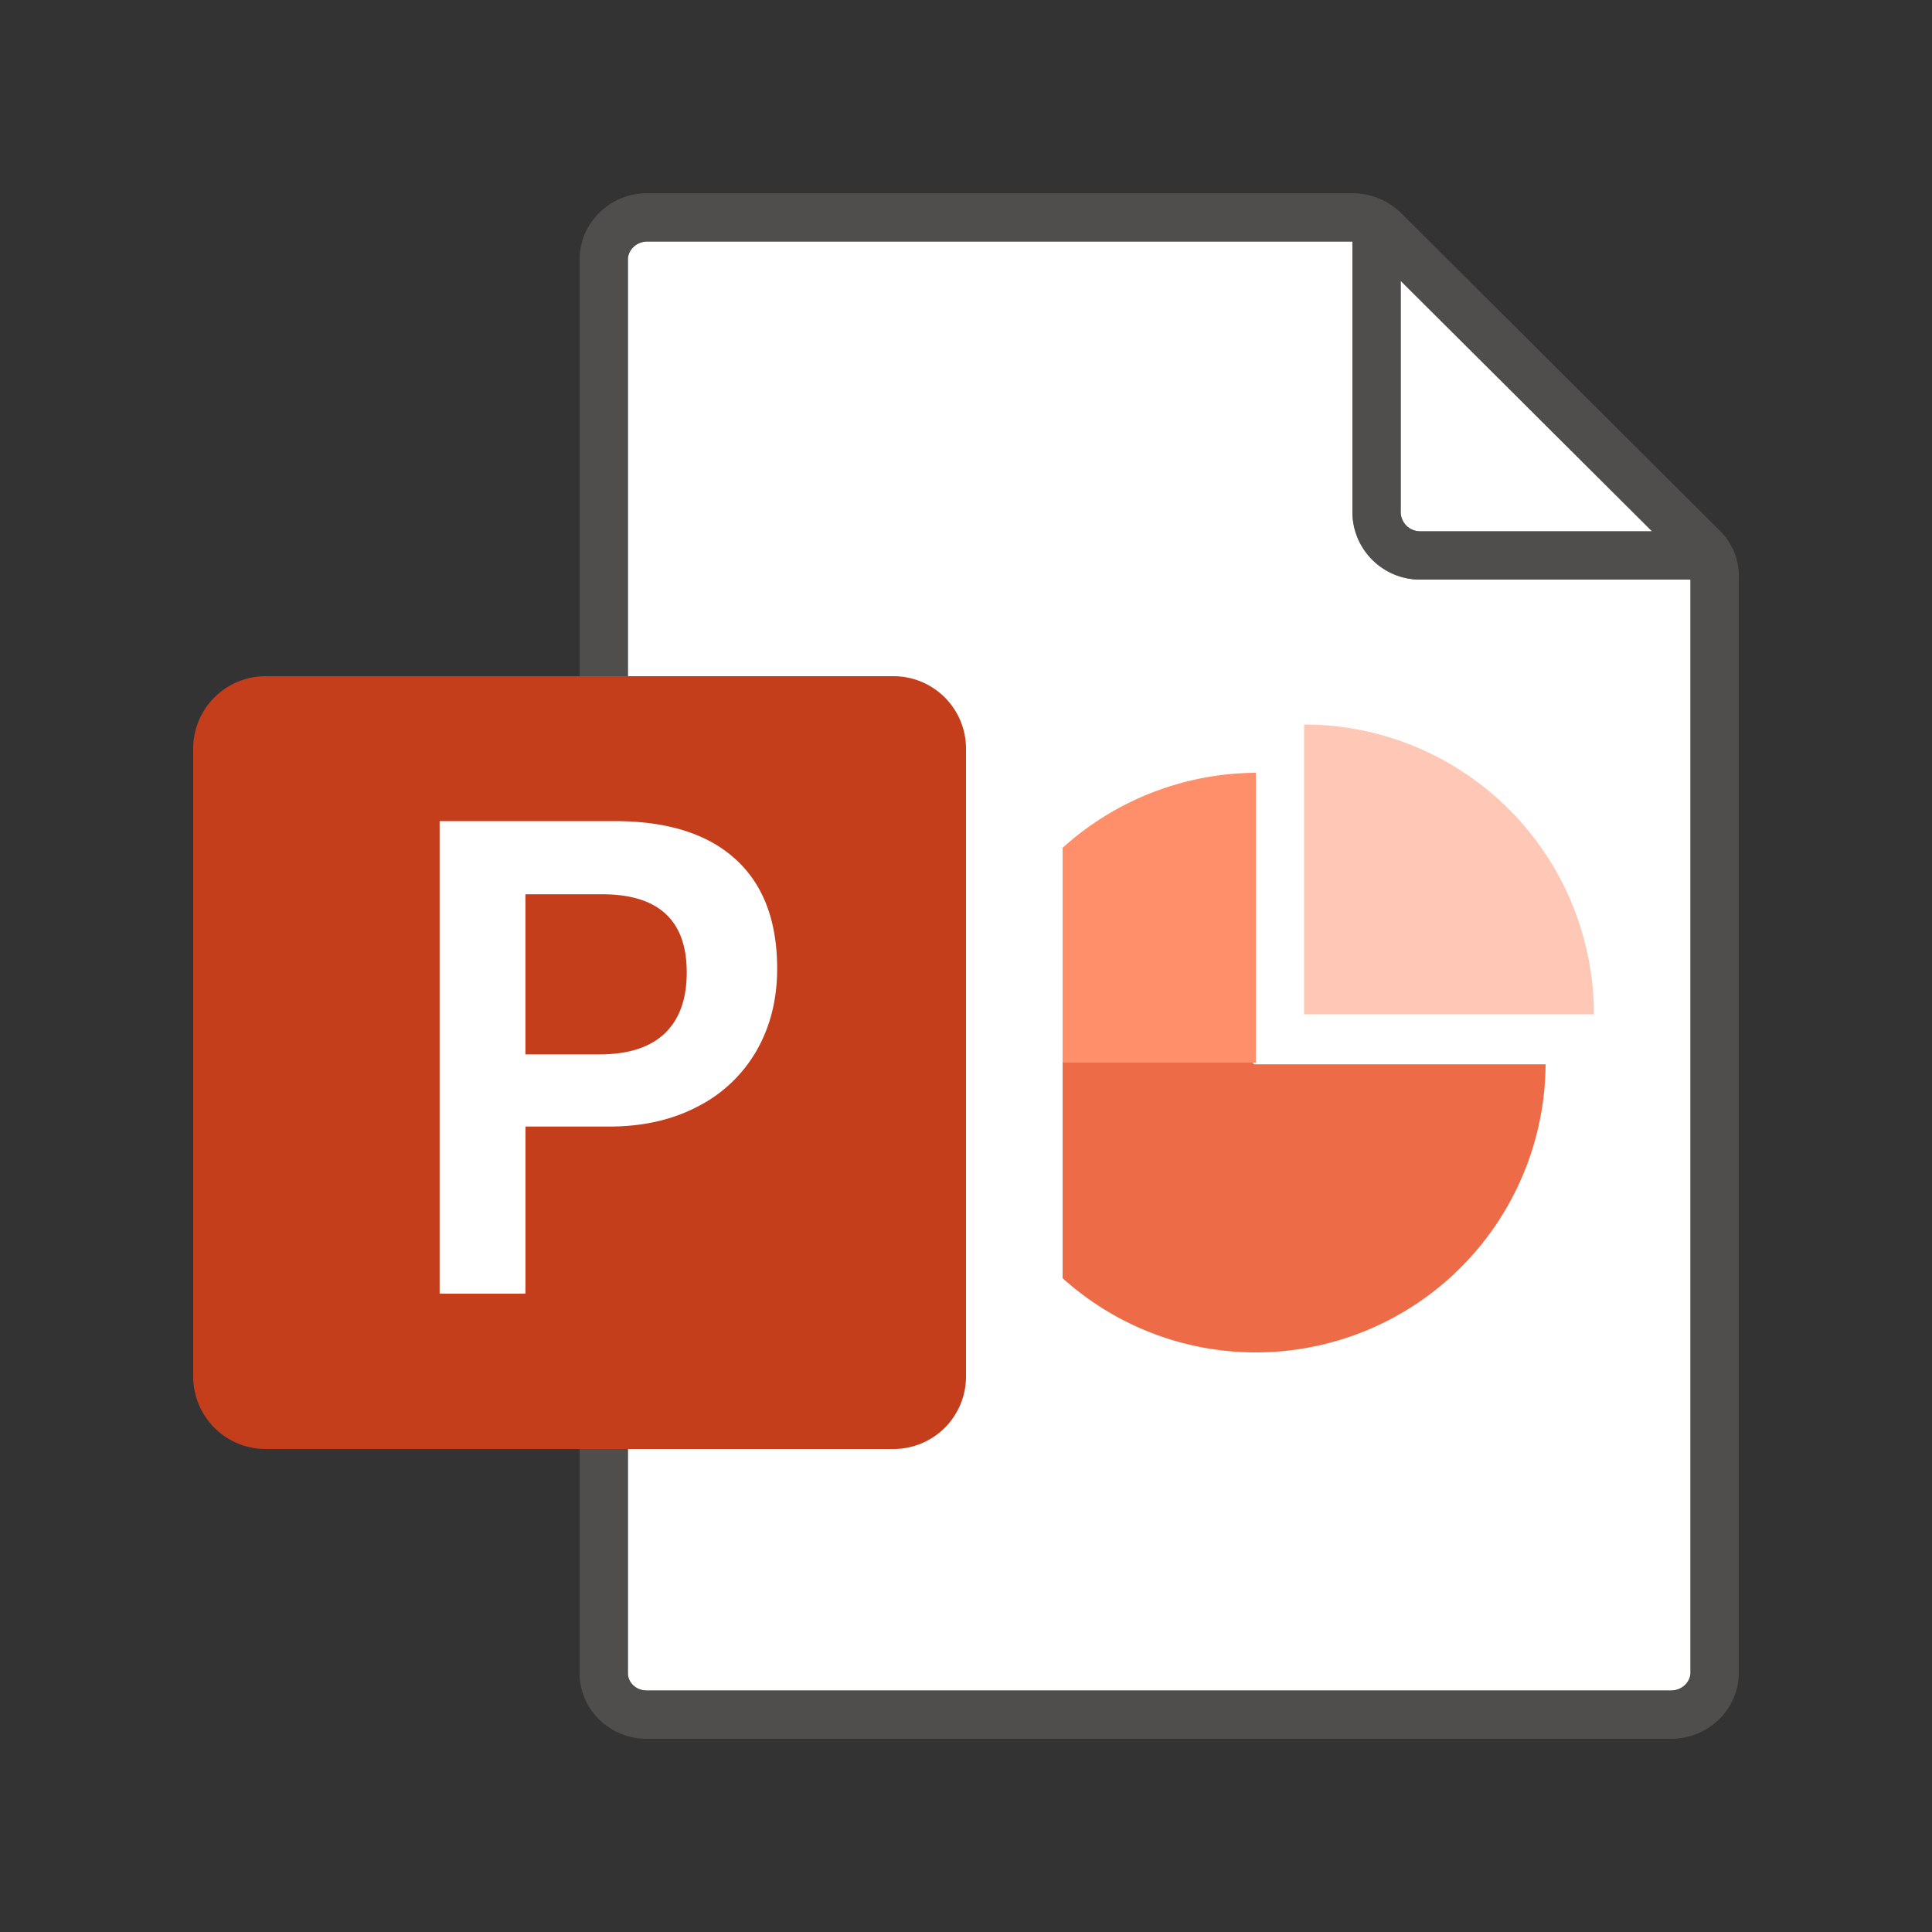 <svg xmlns="http://www.w3.org/2000/svg" viewBox="0 0 40 40"><rect x="0" y="0" width="40" height="40" fill="#333333" stroke="none"/><g fill="#FFF"><path d="M13.386 35H34.6c.216 0 .4-.17.4-.372V12h-5.6c-.772 0-1.4-.628-1.4-1.4V5H13.4c-.216 0-.4.17-.4.372v29.27c0 .197.173.358.386.358z"/><path d="M34.204 11L29 5.815V10.6c0 .22.18.4.4.4h4.804z"/></g><path opacity=".64" fill="#605E5C" d="M35.613 10.993l-6.595-6.572A1.45 1.45 0 0 0 28 4H13.4c-.772 0-1.4.615-1.4 1.372v29.27c0 .749.622 1.358 1.386 1.358H34.6c.772 0 1.4-.615 1.4-1.372V11.923c0-.346-.14-.686-.387-.93zM29 5.815L34.204 11H29.4a.4.4 0 0 1-.4-.4V5.815zm6 28.813c0 .202-.184.372-.4.372H13.386c-.213 0-.386-.16-.386-.358V5.372c0-.202.184-.372.4-.372H28v5.6c0 .772.628 1.4 1.4 1.4H35v22.628z"/><path fill="#ED6C47" d="M25.965 22.035L25 21h-2l-1 1v4.463A5.971 5.971 0 0 0 26.001 28 6 6 0 0 0 32 22.035h-6.035z"/><path fill="#FFC7B5" d="M27 15v6h6a6 6 0 0 0-6-6z"/><path fill="#FF8F6B" d="M22 17.554V22h4v-6a6.013 6.013 0 0 0-4 1.554z"/><g><path fill="#C43E1C" d="M5.5 30h13a1.5 1.5 0 0 0 1.5-1.5v-13a1.5 1.5 0 0 0-1.5-1.5h-13A1.5 1.5 0 0 0 4 15.5v13A1.5 1.5 0 0 0 5.5 30z"/><path fill="#FFF" d="M12.727 17c1.086 0 1.92.261 2.497.785.578.523.866 1.28.866 2.271 0 .637-.143 1.203-.428 1.7a2.95 2.95 0 0 1-1.219 1.155c-.527.276-1.137.413-1.832.413H10.88v3.46H9.102V17h3.625zm-1.848 4.83h1.53c.597 0 1.047-.144 1.352-.433.304-.289.457-.71.457-1.266 0-1.077-.584-1.616-1.752-1.616h-1.587v3.315z"/></g></svg>